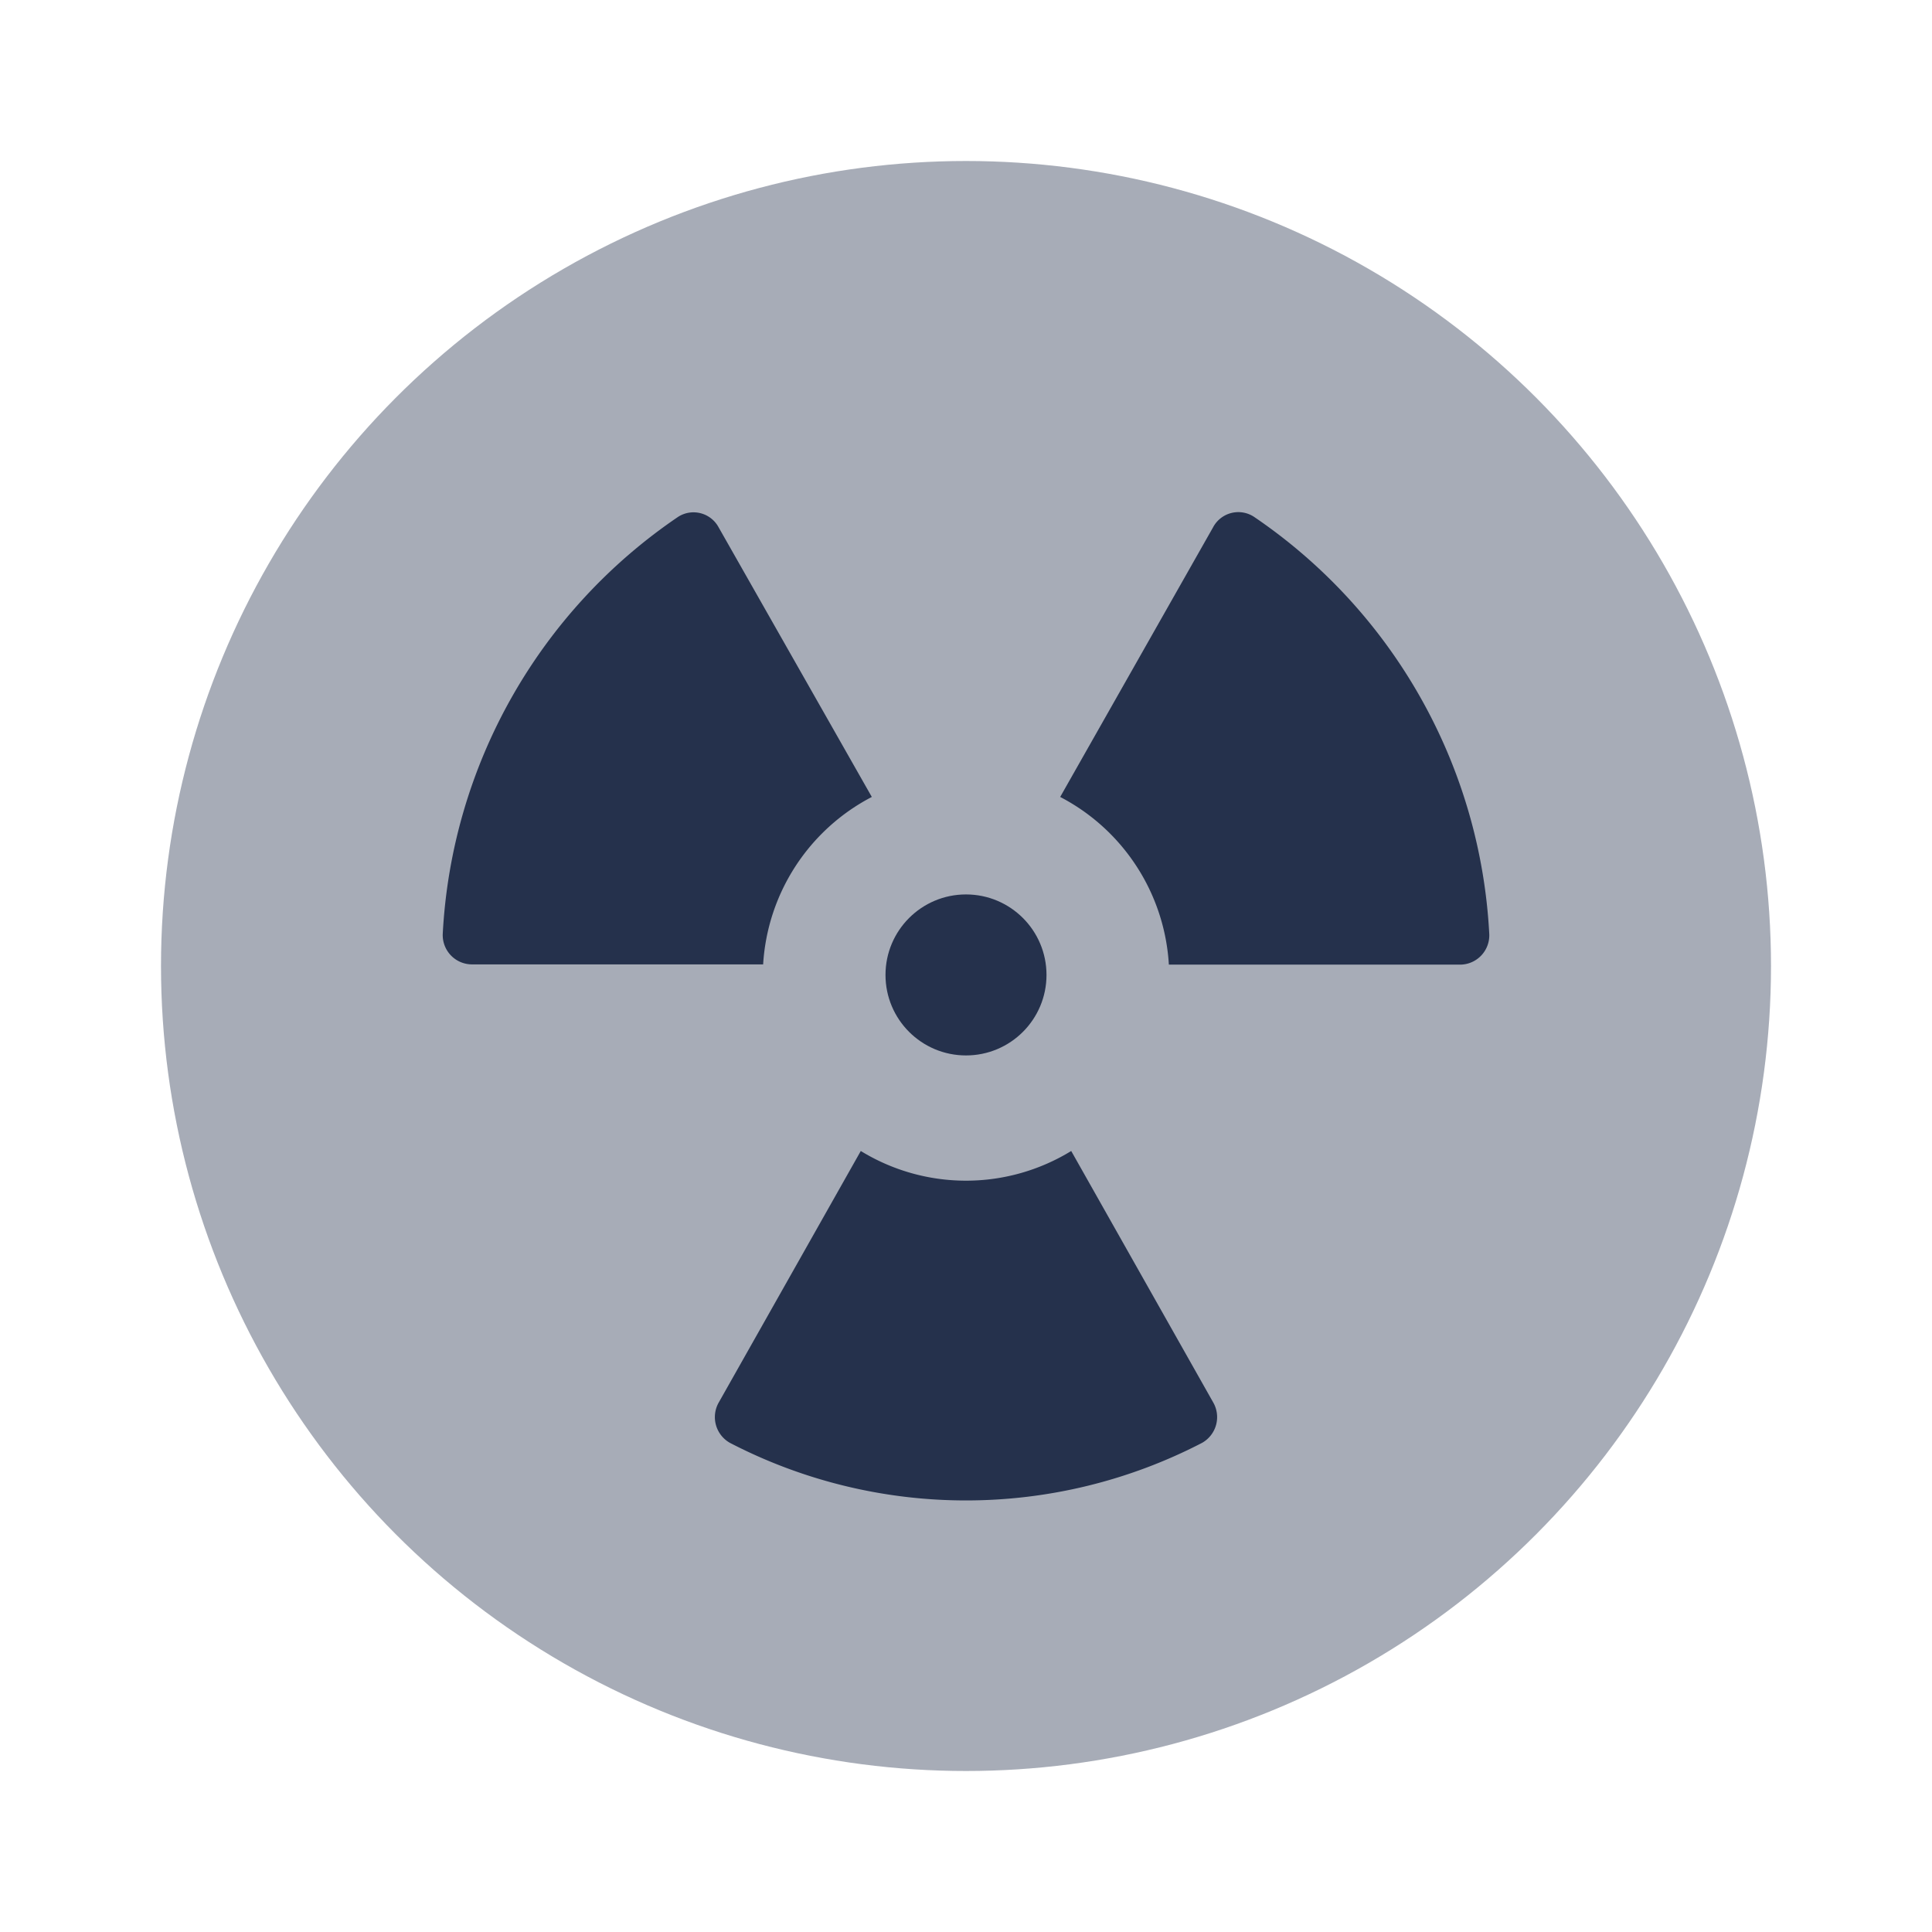<svg id="Layer" xmlns="http://www.w3.org/2000/svg" viewBox="0 0 24 24">
    <defs>
        <style>.cls-1,.cls-2{fill:#25314c;}.cls-1{opacity:0.4;}</style>
    </defs>
    <g id="radiation-circle">
        <circle class="cls-1" cx="12" cy="12" r="10"/>
        <path class="cls-2"     d="M14.932,17.924a6.369,6.369,0,0,1-5.864,0,.367.367,0,0,1-.137-.506l1.762-3.12a2.5,2.5,0,0,0,2.614,0l1.762,3.12A.367.367,0,0,1,14.932,17.924Z"/>
        <path class="cls-2"     d="M18.5,11.6a.364.364,0,0,1-.368.383H14.52A2.515,2.515,0,0,0,13.17,9.9l1.9-3.351a.355.355,0,0,1,.506-.13A6.683,6.683,0,0,1,18.5,11.6Z"/>
        <path class="cls-2"     d="M10.83,9.9a2.515,2.515,0,0,0-1.35,2.08H5.869A.364.364,0,0,1,5.5,11.6,6.682,6.682,0,0,1,8.426,6.419a.354.354,0,0,1,.5.13Z"/>
        <circle class="cls-2" cx="12" cy="12.111" r="1"/>
    </g>
</svg>